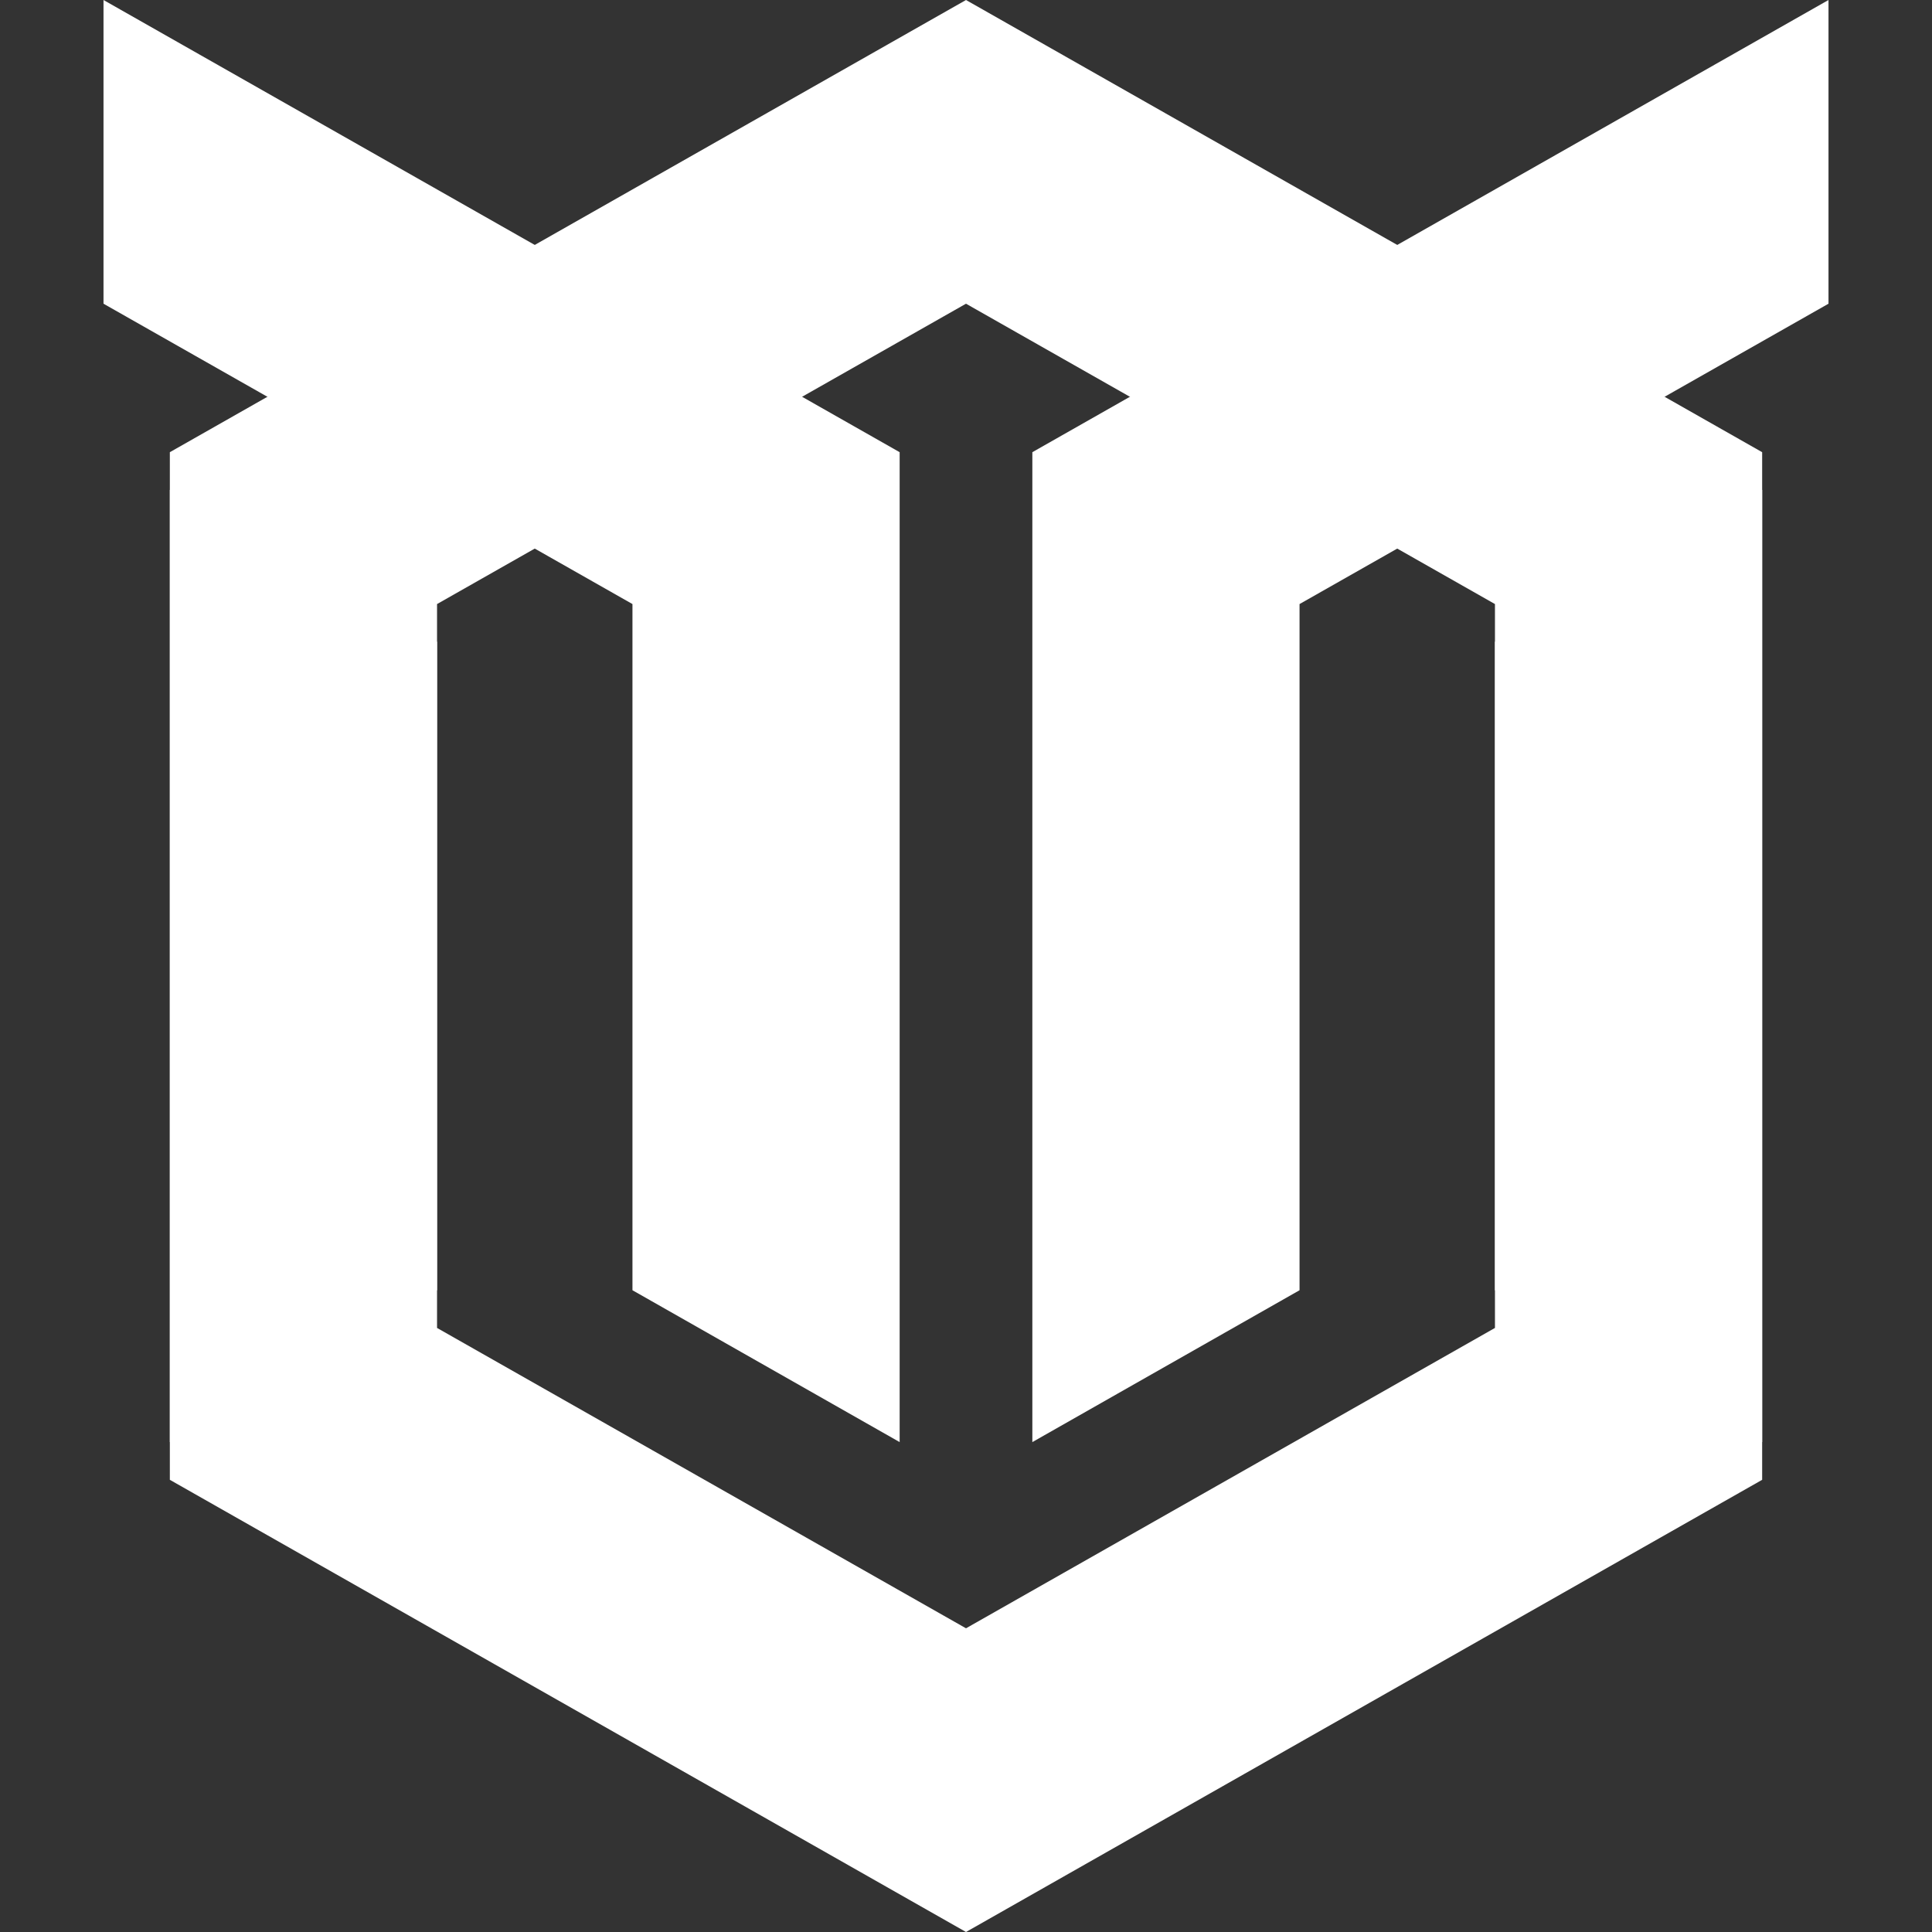 <svg width="56" height="56" viewBox="0 0 56 56" fill="none" xmlns="http://www.w3.org/2000/svg">
<rect x="0" y="0" width="56" height="56" fill="#333333" stroke="none"/>
<path d="M53 8.803V0L29.923 13.107V41.8L37.668 37.398V17.509L53 8.803Z" fill="white"/>
<path d="M3 8.803V0L26.077 13.107V41.8L18.332 37.398V17.509L3 8.803Z" fill="white"/>
<path d="M28 8.803V4.401V0L4.923 13.107V41.8L12.668 37.398V17.509L28 8.803Z" fill="white"/>
<path d="M28 8.803V4.401V0L51.077 13.107V41.8L43.332 37.398V17.509L28 8.803Z" fill="white"/>
<path d="M28 47.197V56L4.923 42.893V14.2L12.668 18.602V38.491L28 47.197Z" fill="white"/>
<path d="M28 47.197V56L51.077 42.893V14.2L43.332 18.602V38.491L28 47.197Z" fill="white"/>
</svg>
